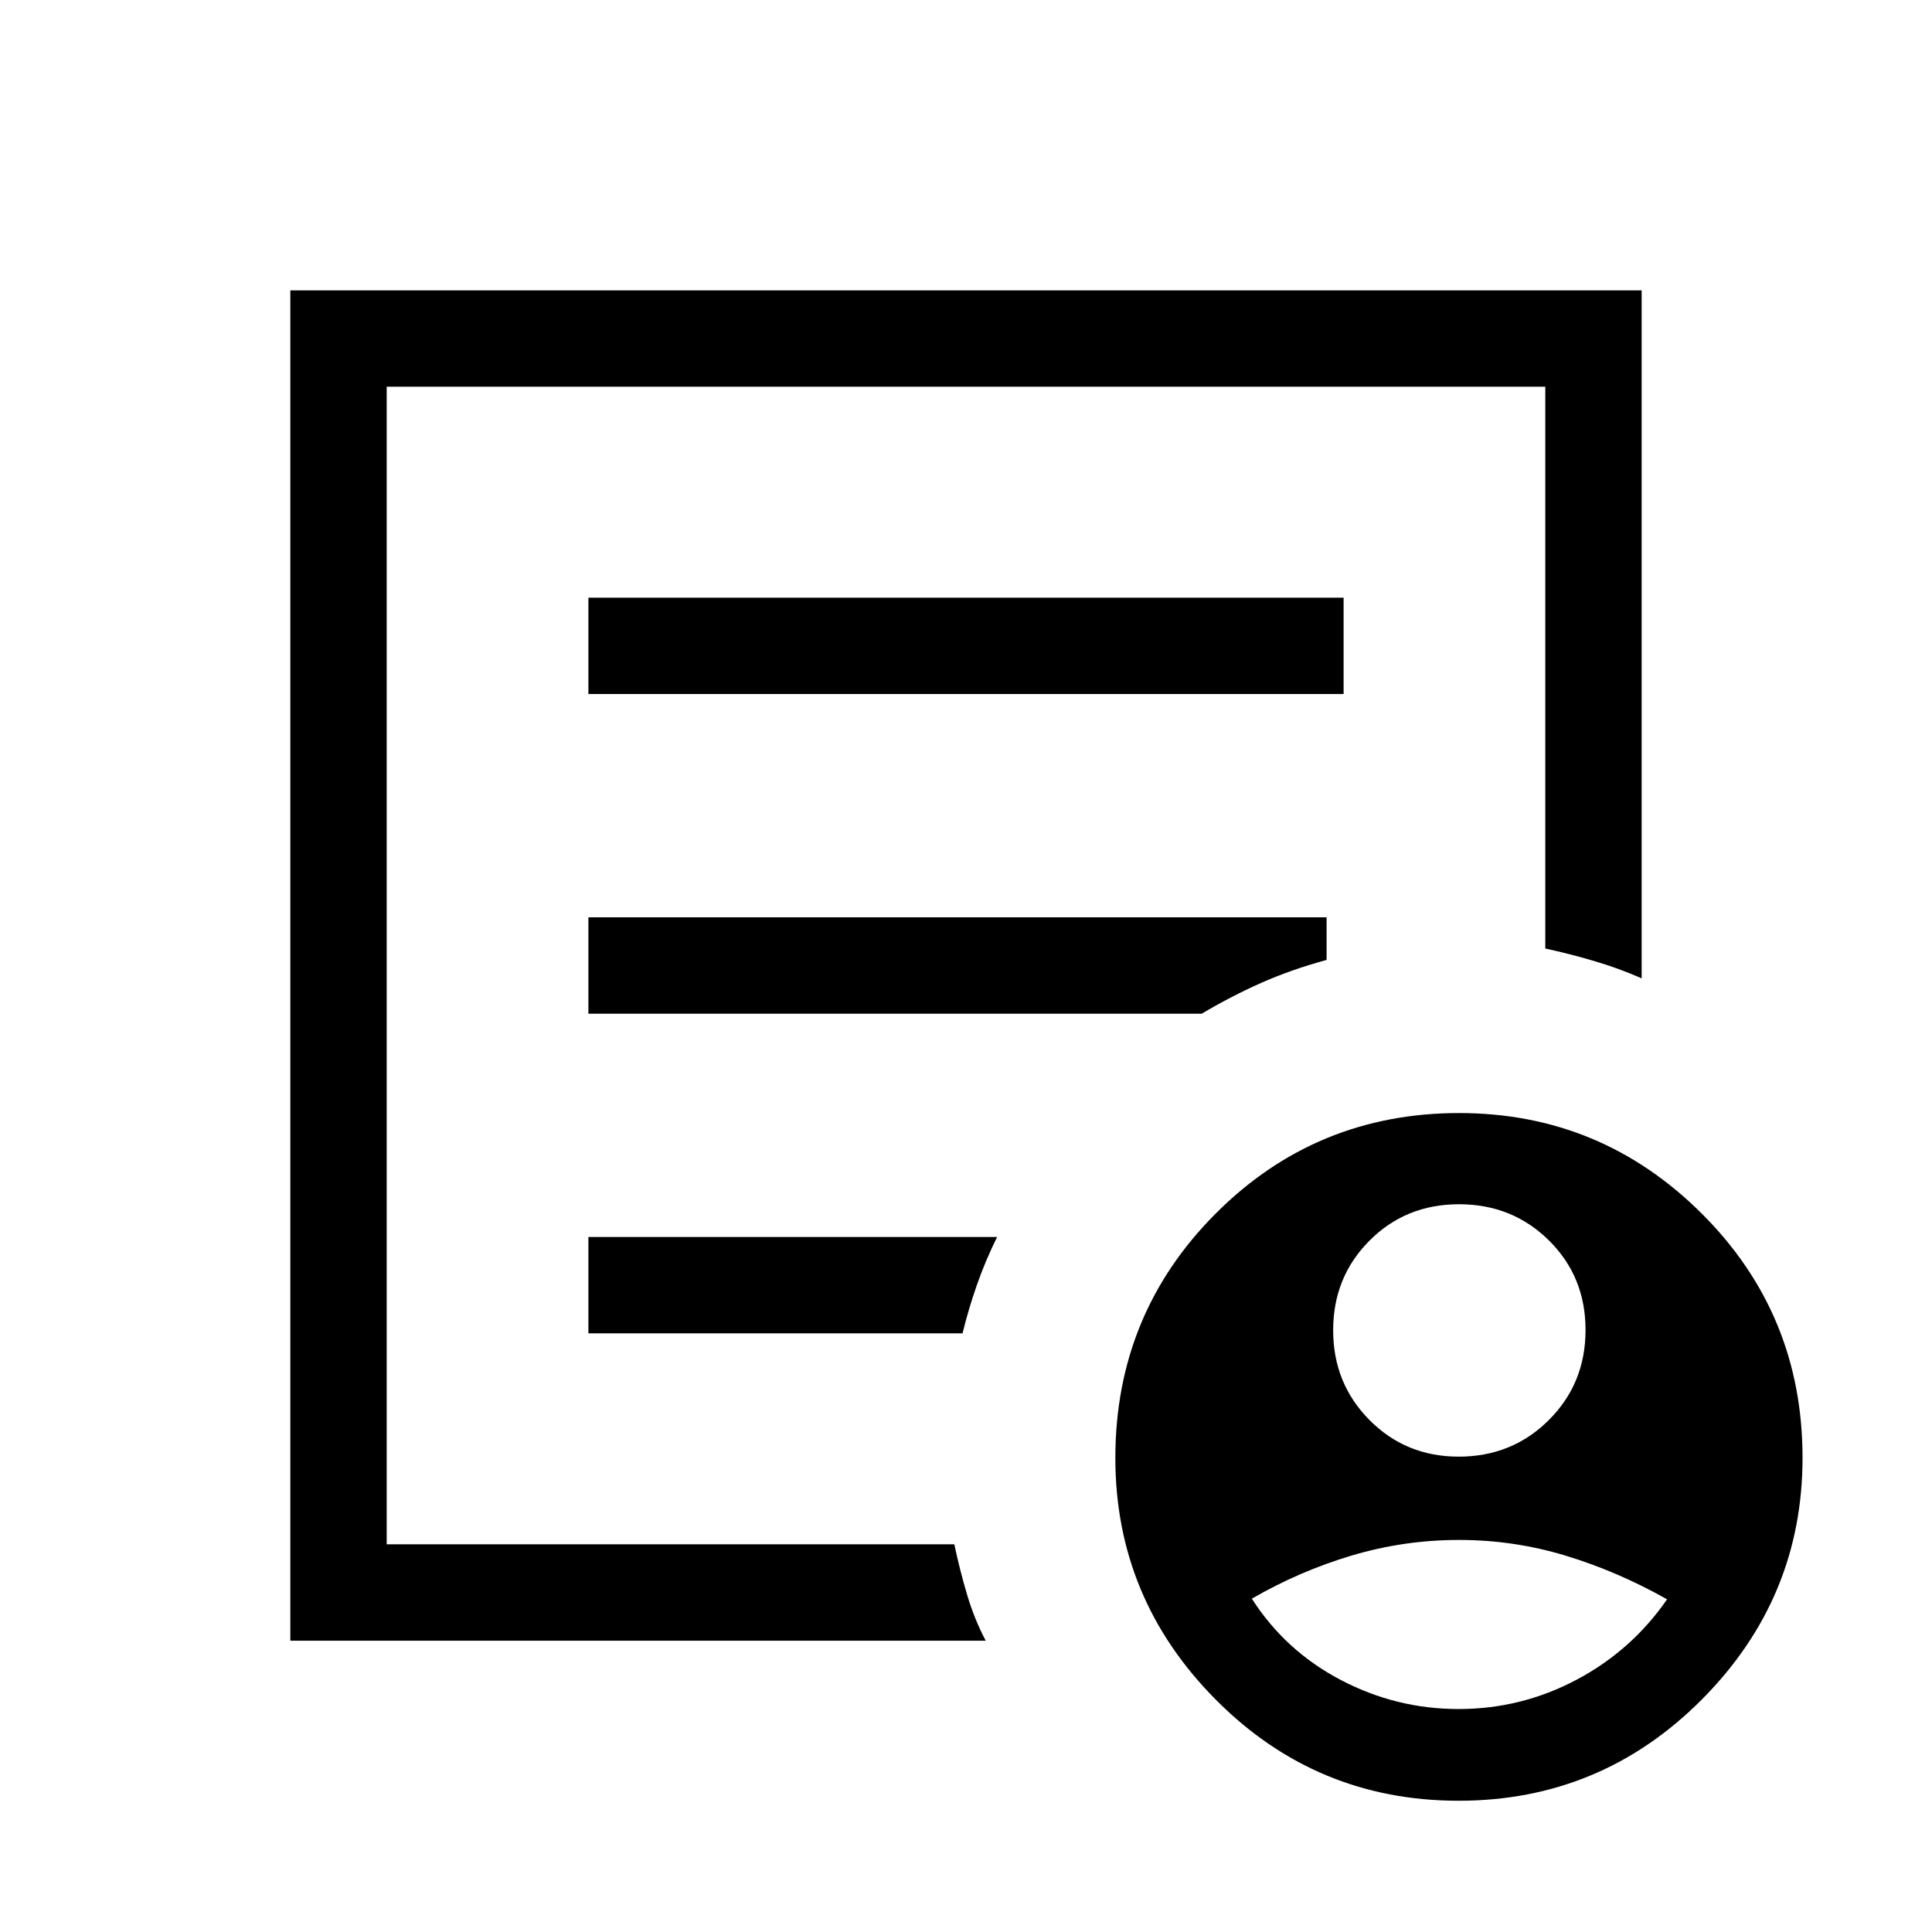 <svg xmlns="http://www.w3.org/2000/svg" height="40" viewBox="0 -960 960 960" width="40"><path d="M724.82-236.2q26.57 0 44.8-18.2 18.23-18.19 18.23-44.71t-18.18-44.51q-18.18-18-44.68-18-26.49 0-44.52 18.11-18.03 18.11-18.03 44.51t18.04 44.6q18.04 18.2 44.34 18.2Zm-.04 125.41q31.07 0 58.49-14.5 27.42-14.49 45.09-40.01-24.51-13.83-50.3-21.67-25.79-7.84-53.07-7.84-27.27 0-53.23 7.72-25.96 7.72-49.72 21.46 16.59 25.91 44.13 40.37 27.54 14.47 58.61 14.47Zm-580.51-33.95v-670.99h671.46v341.86q-11.41-5.03-23.65-8.62-12.23-3.59-24.23-6.2v-279.16h-575.7v575.22H474.2q2.67 12.67 6.35 25.03 3.67 12.36 9.26 22.86H144.27Zm47.88-92.71v44.82-575.22 279.12-3.37V-237.45Zm100.22-60.01h185.91q2.94-12.08 7.19-24.21 4.26-12.14 10-23.68h-203.1v47.89Zm0-158.84H597.1q15.17-8.96 29.94-15.47 14.77-6.51 32.13-11.25v-21.16h-366.8v47.88Zm0-158.83h375.26v-47.88H292.37v47.88ZM724.76-65.22q-70.77 0-120.66-50.25-49.89-50.24-49.89-120.08 0-71.47 49.85-121.43 49.85-49.95 120.97-49.95 70.43 0 120.53 49.92 50.11 49.93 50.11 121.39 0 69.84-50.07 120.12-50.08 50.28-120.84 50.28Z"/></svg>